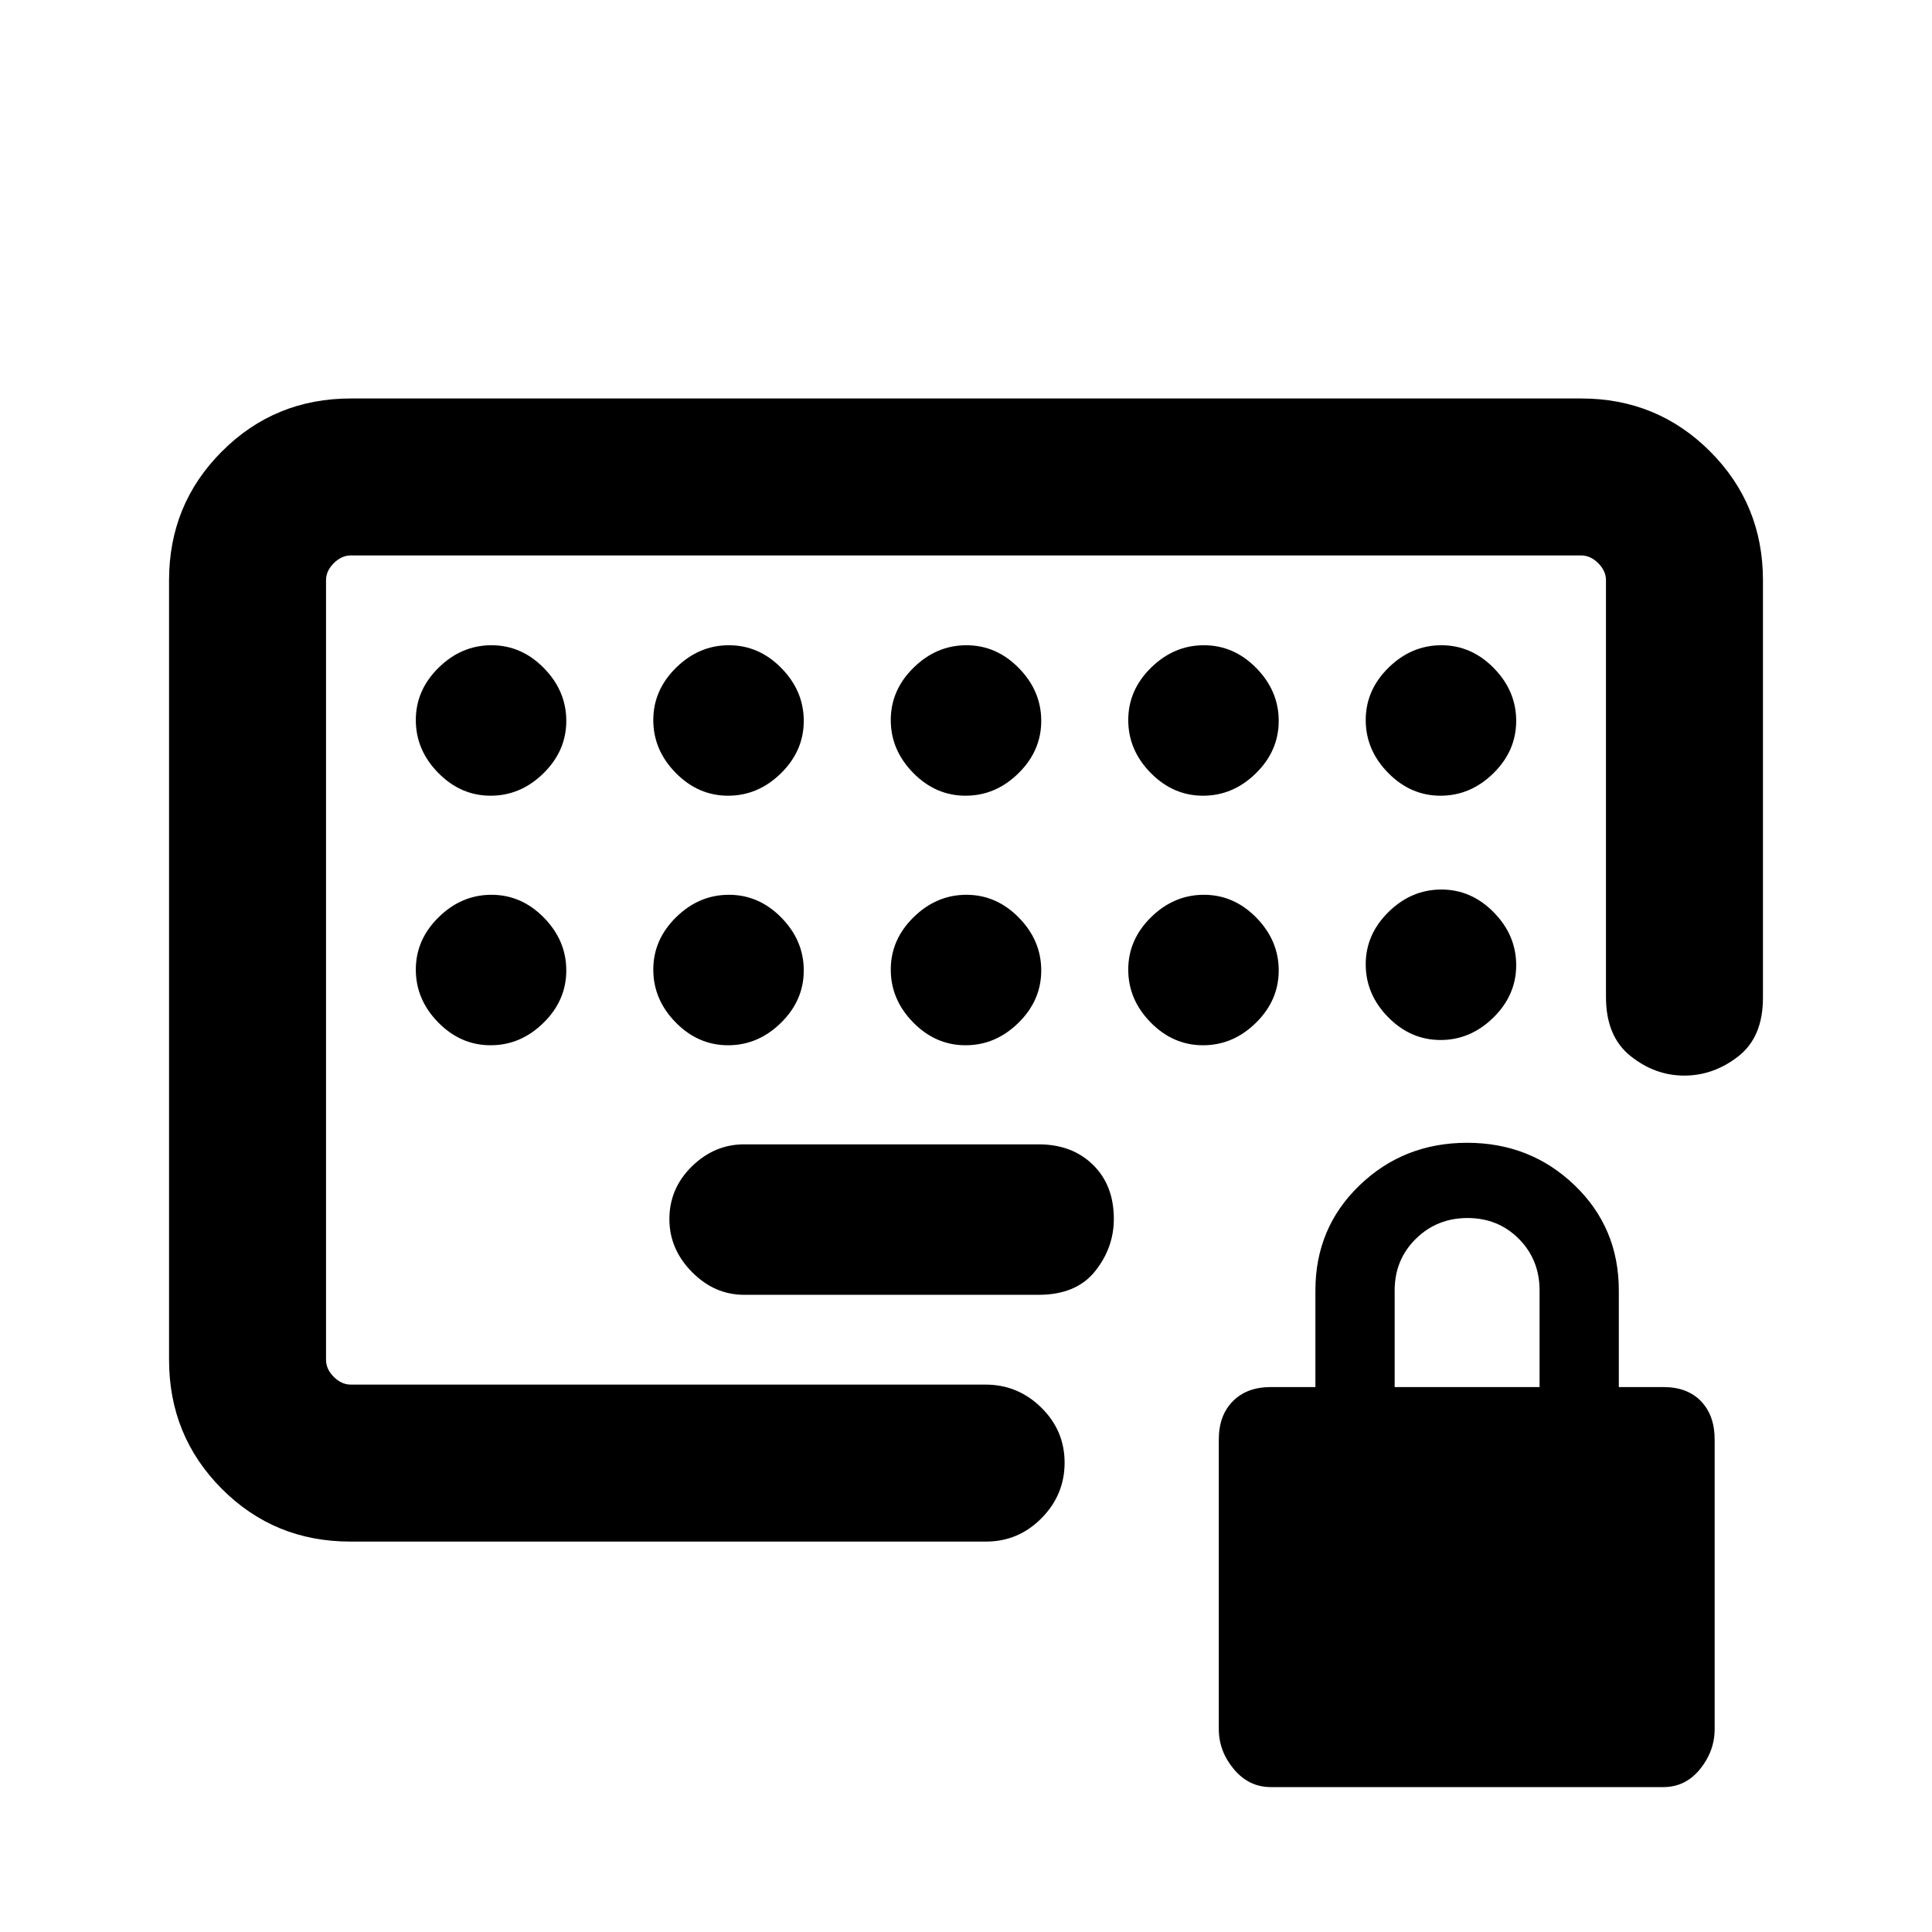 <svg xmlns="http://www.w3.org/2000/svg" height="20" viewBox="0 -960 960 960" width="20"><path d="M369.744-316.616h146.332q18.692 0 28.038-11.685t9.346-26.015q0-16.761-10.378-26.915-10.379-10.153-27.006-10.153H369.744q-14.736 0-25.932 10.943-11.196 10.943-11.196 26.23 0 14.903 11.196 26.249 11.196 11.346 25.932 11.346ZM174.031-194.001q-37.755 0-63.892-26.288-26.138-26.287-26.138-64.02v-387.382q0-37.733 26.288-64.02 26.287-26.288 64.02-26.288h611.382q37.733 0 64.02 26.288 26.288 26.287 26.288 64.02v207.538q0 19.499-12.264 29.057-12.264 9.557-26.827 9.557-14.562 0-26.735-9.749Q798-445.038 798-464.538v-207.153q0-4.616-3.846-8.463-3.847-3.846-8.463-3.846H174.309q-4.616 0-8.463 3.846-3.846 3.847-3.846 8.463v387.382q0 4.616 3.846 8.463 3.847 3.846 8.463 3.846h315.404q16.056 0 27.671 11.405 11.615 11.404 11.615 27.384 0 15.979-11.473 27.594-11.473 11.616-27.554 11.616H174.031Zm457.473 122q-11.002 0-18.446-8.944-7.443-8.943-7.443-19.881V-244.77q0-11.882 6.943-18.941 6.944-7.059 18.826-7.059h22.231v-48q0-31.161 21.961-52.273 21.961-21.111 53.423-21.111 31.461 0 53.423 21.111 21.961 21.112 21.961 52.273v48h22.231q11.882 0 18.633 7.059 6.752 7.059 6.752 18.941v143.944q0 10.938-7.252 19.881Q837.496-72 826.494-72h-194.99Zm61.495-198.769h72v-48q0-15.3-10.29-25.65-10.289-10.35-25.5-10.35-15.21 0-25.71 10.35t-10.5 25.65v48Zm-449.21-293.846q14.903 0 26.249-11.135 11.346-11.136 11.346-26.038 0-14.903-11.135-26.249-11.136-11.346-26.038-11.346-14.903 0-26.249 11.135-11.346 11.136-11.346 26.038 0 14.903 11.135 26.249 11.136 11.346 26.038 11.346Zm0 124q14.903 0 26.249-11.135 11.346-11.136 11.346-26.038 0-14.903-11.135-26.249-11.136-11.346-26.038-11.346-14.903 0-26.249 11.135-11.346 11.136-11.346 26.038 0 14.903 11.135 26.249 11.136 11.346 26.038 11.346Zm118-124q14.903 0 26.249-11.135 11.346-11.136 11.346-26.038 0-14.903-11.135-26.249-11.136-11.346-26.038-11.346-14.903 0-26.249 11.135-11.346 11.136-11.346 26.038 0 14.903 11.135 26.249 11.136 11.346 26.038 11.346Zm0 124q14.903 0 26.249-11.135 11.346-11.136 11.346-26.038 0-14.903-11.135-26.249-11.136-11.346-26.038-11.346-14.903 0-26.249 11.135-11.346 11.136-11.346 26.038 0 14.903 11.135 26.249 11.136 11.346 26.038 11.346Zm118-124q14.903 0 26.249-11.135 11.346-11.136 11.346-26.038 0-14.903-11.135-26.249-11.136-11.346-26.038-11.346-14.903 0-26.249 11.135-11.346 11.136-11.346 26.038 0 14.903 11.135 26.249 11.136 11.346 26.038 11.346Zm0 124q14.903 0 26.249-11.135 11.346-11.136 11.346-26.038 0-14.903-11.135-26.249-11.136-11.346-26.038-11.346-14.903 0-26.249 11.135-11.346 11.136-11.346 26.038 0 14.903 11.135 26.249 11.136 11.346 26.038 11.346Zm118-124q14.903 0 26.249-11.135 11.346-11.136 11.346-26.038 0-14.903-11.135-26.249-11.136-11.346-26.038-11.346-14.903 0-26.249 11.135-11.346 11.136-11.346 26.038 0 14.903 11.135 26.249 11.136 11.346 26.038 11.346Zm0 124q14.903 0 26.249-11.135 11.346-11.136 11.346-26.038 0-14.903-11.135-26.249-11.136-11.346-26.038-11.346-14.903 0-26.249 11.135-11.346 11.136-11.346 26.038 0 14.903 11.135 26.249 11.136 11.346 26.038 11.346Zm118-124q14.903 0 26.249-11.135 11.346-11.136 11.346-26.038 0-14.903-11.135-26.249-11.136-11.346-26.038-11.346-14.903 0-26.249 11.135-11.346 11.136-11.346 26.038 0 14.903 11.135 26.249 11.136 11.346 26.038 11.346Zm.422 46.616q-14.903 0-26.249 11.136-11.346 11.135-11.346 26.038 0 14.902 11.135 26.248 11.136 11.347 26.038 11.347 14.903 0 26.249-11.136 11.346-11.136 11.346-26.038 0-14.903-11.135-26.249Q731.113-518 716.211-518ZM480-478Z"/></svg>